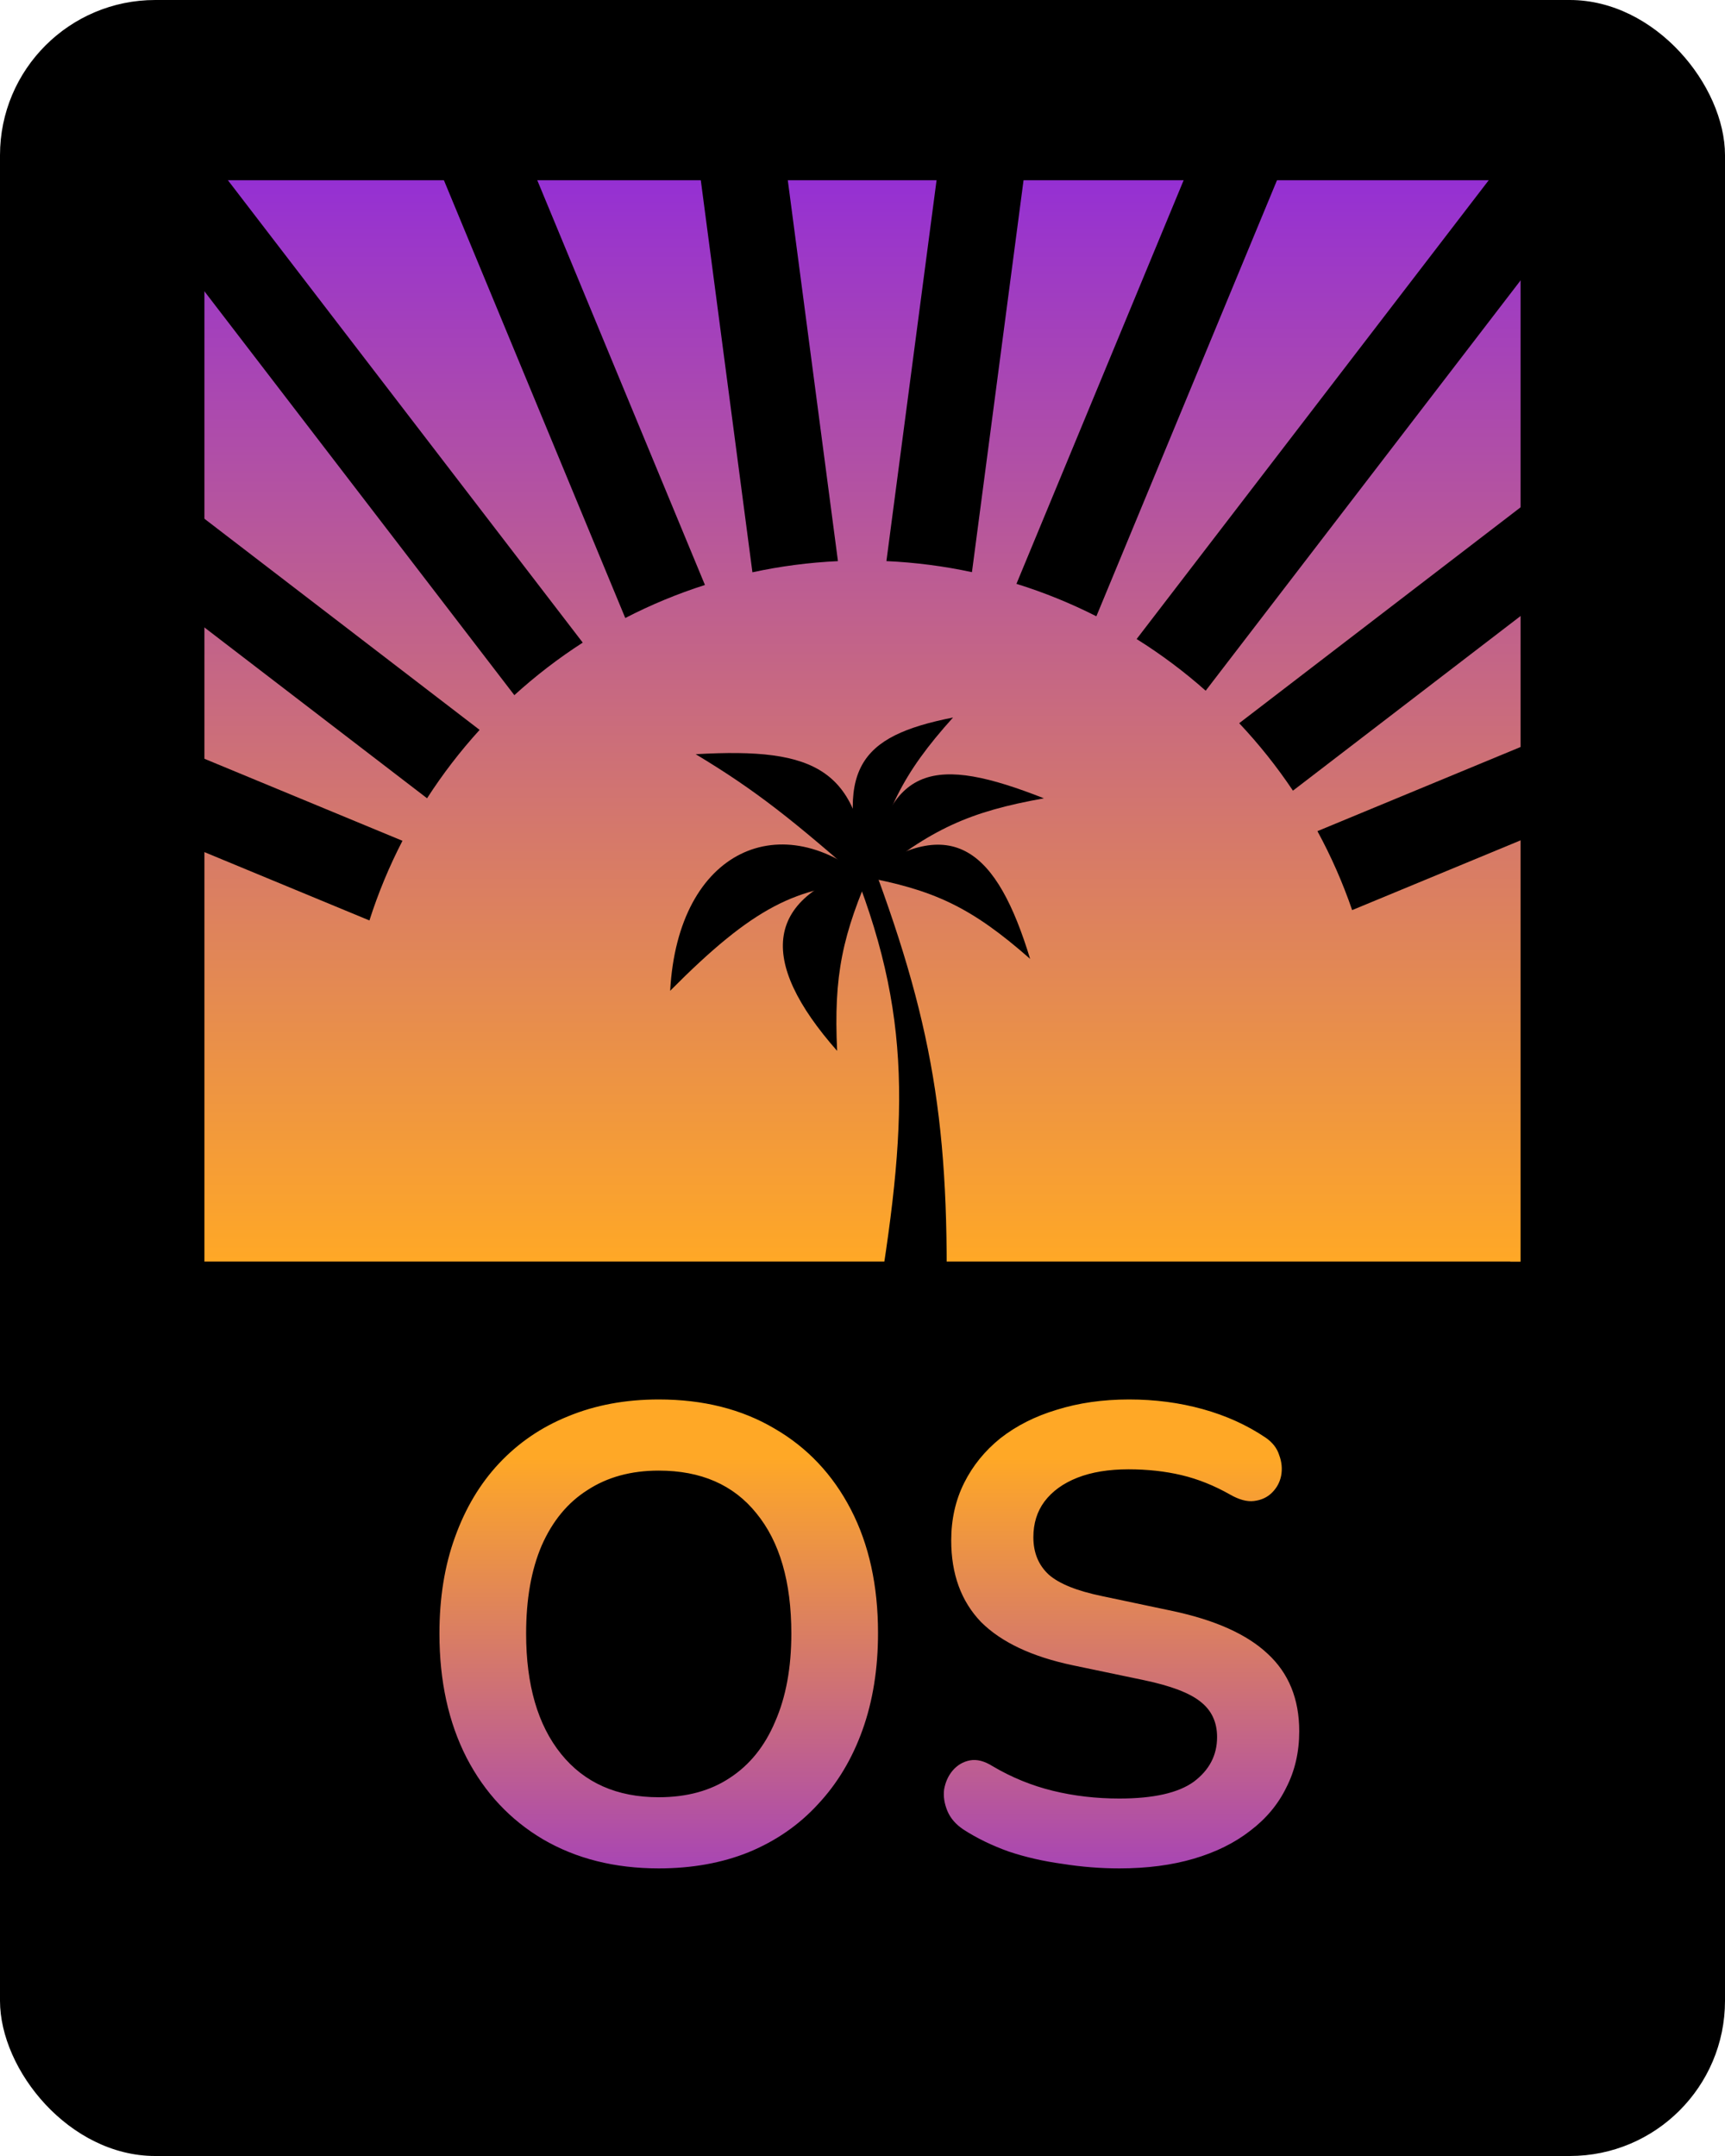 <svg width="2000" height="2500" viewBox="0 0 2000 2500" fill="none" xmlns="http://www.w3.org/2000/svg">
<rect width="2000" height="2500" rx="180" fill="black"/>
<rect x="237" y="209" width="1526" height="1254" fill="url(#paint0_linear_12_374)"/>
<path fill-rule="evenodd" clip-rule="evenodd" d="M1790.5 125L1869.84 185.876L1397.9 800.912C1372.98 778.81 1346.2 758.752 1317.83 741L1790.5 125ZM1271.15 714.617L1498.37 166.05L1405.98 127.782L1178.49 676.996C1210.62 686.993 1241.59 699.617 1271.15 714.617ZM1126.9 663.446L1195.62 141.438L1096.48 128.385L1027.73 650.629C1061.59 652.17 1094.73 656.518 1126.9 663.446ZM971.527 650.664L904.624 142.49L805.48 155.542L872.368 663.604C904.535 656.635 937.664 652.246 971.527 650.664ZM817.32 678.317L595.123 141.886L502.735 180.154L724.946 716.619C754.399 701.399 785.275 688.548 817.32 678.317ZM675.637 745.148L210.603 139.104L131.268 199.98L596.343 806.079C620.987 783.656 647.506 763.259 675.637 745.148ZM556.078 846.343L166.058 547.07L105.182 626.405L495.148 925.637C513.258 897.506 533.656 870.988 556.078 846.343ZM466.618 974.947L154.49 845.658L116.221 938.046L428.317 1067.32C438.548 1035.28 451.399 1004.4 466.618 974.947ZM1567.71 1055.32L1884.88 923.942L1846.62 831.555L1527.45 963.758C1543.3 992.903 1556.8 1023.51 1567.71 1055.32ZM1499.07 916.821L1895.92 612.301L1835.05 532.966L1436.75 838.594C1459.61 862.853 1480.47 889.016 1499.07 916.821Z" fill="black"/>
<rect x="237" y="1463" width="1514" height="808" fill="black"/>
<path d="M763.744 2166.5C712.744 2166.5 667.994 2155.25 629.494 2132.75C591.494 2110.25 561.994 2078.75 540.994 2038.25C519.994 1997.25 509.494 1949.25 509.494 1894.25C509.494 1852.75 515.494 1815.5 527.494 1782.5C539.494 1749 556.494 1720.5 578.494 1697C600.994 1673 627.744 1654.75 658.744 1642.25C690.244 1629.25 725.244 1622.75 763.744 1622.75C815.244 1622.75 859.994 1634 897.994 1656.5C935.994 1678.5 965.494 1709.75 986.494 1750.25C1007.49 1790.75 1017.99 1838.5 1017.99 1893.5C1017.99 1935 1011.99 1972.5 999.994 2006C987.994 2039.5 970.744 2068.25 948.244 2092.25C926.244 2116.25 899.494 2134.75 867.994 2147.75C836.994 2160.25 802.244 2166.5 763.744 2166.5ZM763.744 2084C796.244 2084 823.744 2076.5 846.244 2061.5C869.244 2046.5 886.744 2024.75 898.744 1996.25C911.244 1967.75 917.494 1933.75 917.494 1894.25C917.494 1834.25 903.994 1787.75 876.994 1754.75C850.494 1721.75 812.744 1705.25 763.744 1705.25C731.744 1705.25 704.244 1712.75 681.244 1727.75C658.244 1742.25 640.494 1763.75 627.994 1792.25C615.994 1820.25 609.994 1854.25 609.994 1894.25C609.994 1953.75 623.494 2000.25 650.494 2033.75C677.494 2067.25 715.244 2084 763.744 2084ZM1297.86 2166.5C1275.86 2166.5 1253.86 2164.75 1231.86 2161.25C1209.86 2158.25 1189.11 2153.5 1169.61 2147C1150.11 2140 1132.61 2131.5 1117.11 2121.5C1108.11 2115.5 1101.86 2108.25 1098.36 2099.75C1094.86 2091.25 1093.61 2083 1094.61 2075C1096.11 2066.5 1099.36 2059.25 1104.36 2053.25C1109.86 2046.75 1116.61 2042.75 1124.61 2041.25C1132.61 2039.75 1141.36 2042 1150.86 2048C1172.86 2061 1196.11 2070.5 1220.61 2076.5C1245.11 2082.5 1270.86 2085.5 1297.86 2085.5C1337.36 2085.5 1366.11 2079 1384.11 2066C1402.11 2052.5 1411.11 2035.25 1411.11 2014.25C1411.11 1996.75 1404.61 1983 1391.61 1973C1379.11 1963 1357.36 1954.75 1326.36 1948.25L1243.86 1931C1196.36 1921 1160.86 1904.25 1137.36 1880.75C1114.36 1856.75 1102.86 1825.25 1102.86 1786.25C1102.86 1761.75 1107.86 1739.5 1117.86 1719.5C1127.86 1699.5 1141.86 1682.25 1159.86 1667.75C1178.36 1653.25 1200.11 1642.25 1225.11 1634.75C1250.61 1626.75 1278.61 1622.75 1309.11 1622.75C1339.11 1622.75 1367.61 1626.5 1394.61 1634C1421.61 1641.5 1445.86 1652.5 1467.36 1667C1475.36 1672.5 1480.61 1679.25 1483.11 1687.25C1486.11 1695.25 1486.86 1703.25 1485.36 1711.25C1483.86 1718.75 1480.36 1725.25 1474.86 1730.75C1469.36 1736.25 1462.36 1739.5 1453.86 1740.5C1445.86 1741.5 1436.61 1739 1426.11 1733C1407.61 1722.5 1388.86 1715 1369.86 1710.5C1350.86 1706 1330.36 1703.75 1308.36 1703.75C1285.36 1703.75 1265.61 1707 1249.11 1713.5C1232.61 1720 1219.86 1729.25 1210.86 1741.25C1202.36 1752.75 1198.11 1766.5 1198.11 1782.5C1198.11 1800.5 1204.11 1815 1216.11 1826C1228.11 1836.5 1248.61 1844.75 1277.61 1850.75L1359.36 1868C1408.86 1878.5 1445.61 1895 1469.61 1917.5C1494.11 1940 1506.36 1970 1506.36 2007.5C1506.36 2031.5 1501.36 2053.25 1491.36 2072.75C1481.86 2092.25 1467.86 2109 1449.36 2123C1431.36 2137 1409.61 2147.75 1384.11 2155.25C1358.61 2162.75 1329.86 2166.5 1297.86 2166.5Z" fill="url(#paint1_linear_12_374)"/>
<path d="M1010.64 1553.27H1096.33C1102.88 1321.02 1085.84 1198.87 1010.64 998.447L990.299 1009.54C1061.36 1190.35 1051.37 1316.62 1010.64 1553.27Z" fill="black"/>
<path d="M1012.49 1002.76C883.771 1038.17 878.213 1113.72 970.572 1218.53C966.537 1131.11 976.312 1084.09 1012.49 1002.76Z" fill="black"/>
<path d="M1010.03 1023.72C907.514 932.971 786.037 984.146 777 1148.87C873.431 1051.7 924.139 1027.13 1010.03 1023.72Z" fill="black"/>
<path d="M1006.33 1027.42C998.858 891.389 947.216 866.471 806.591 874.537C876.332 916.483 919.583 950.88 1006.33 1027.42Z" fill="black"/>
<path d="M1005.09 1029.89C966.383 892.01 994.875 853.848 1104.96 832C1045.95 897.559 1025.03 941.445 1005.09 1029.89Z" fill="black"/>
<path d="M1007.56 1020.02C1028.47 884.872 1083.95 875.906 1210.38 925.704C1123.91 941.129 1079.31 961.202 1007.56 1020.02Z" fill="black"/>
<path d="M998.93 1016.32C1104.72 940.419 1156.11 986.352 1194.35 1111.88C1125.41 1051.24 1082.21 1031.64 998.93 1016.32Z" fill="black"/>
<defs>
<linearGradient id="paint0_linear_12_374" x1="1000" y1="209" x2="1000" y2="1463" gradientUnits="userSpaceOnUse">
<stop stop-color="#9530D3"/>
<stop offset="1" stop-color="#FFA826"/>
</linearGradient>
<linearGradient id="paint1_linear_12_374" x1="1000" y1="1553" x2="1000" y2="2271" gradientUnits="userSpaceOnUse">
<stop offset="0.191" stop-color="#FFA826"/>
<stop offset="1" stop-color="#9530D3"/>
</linearGradient>
</defs>
</svg>
